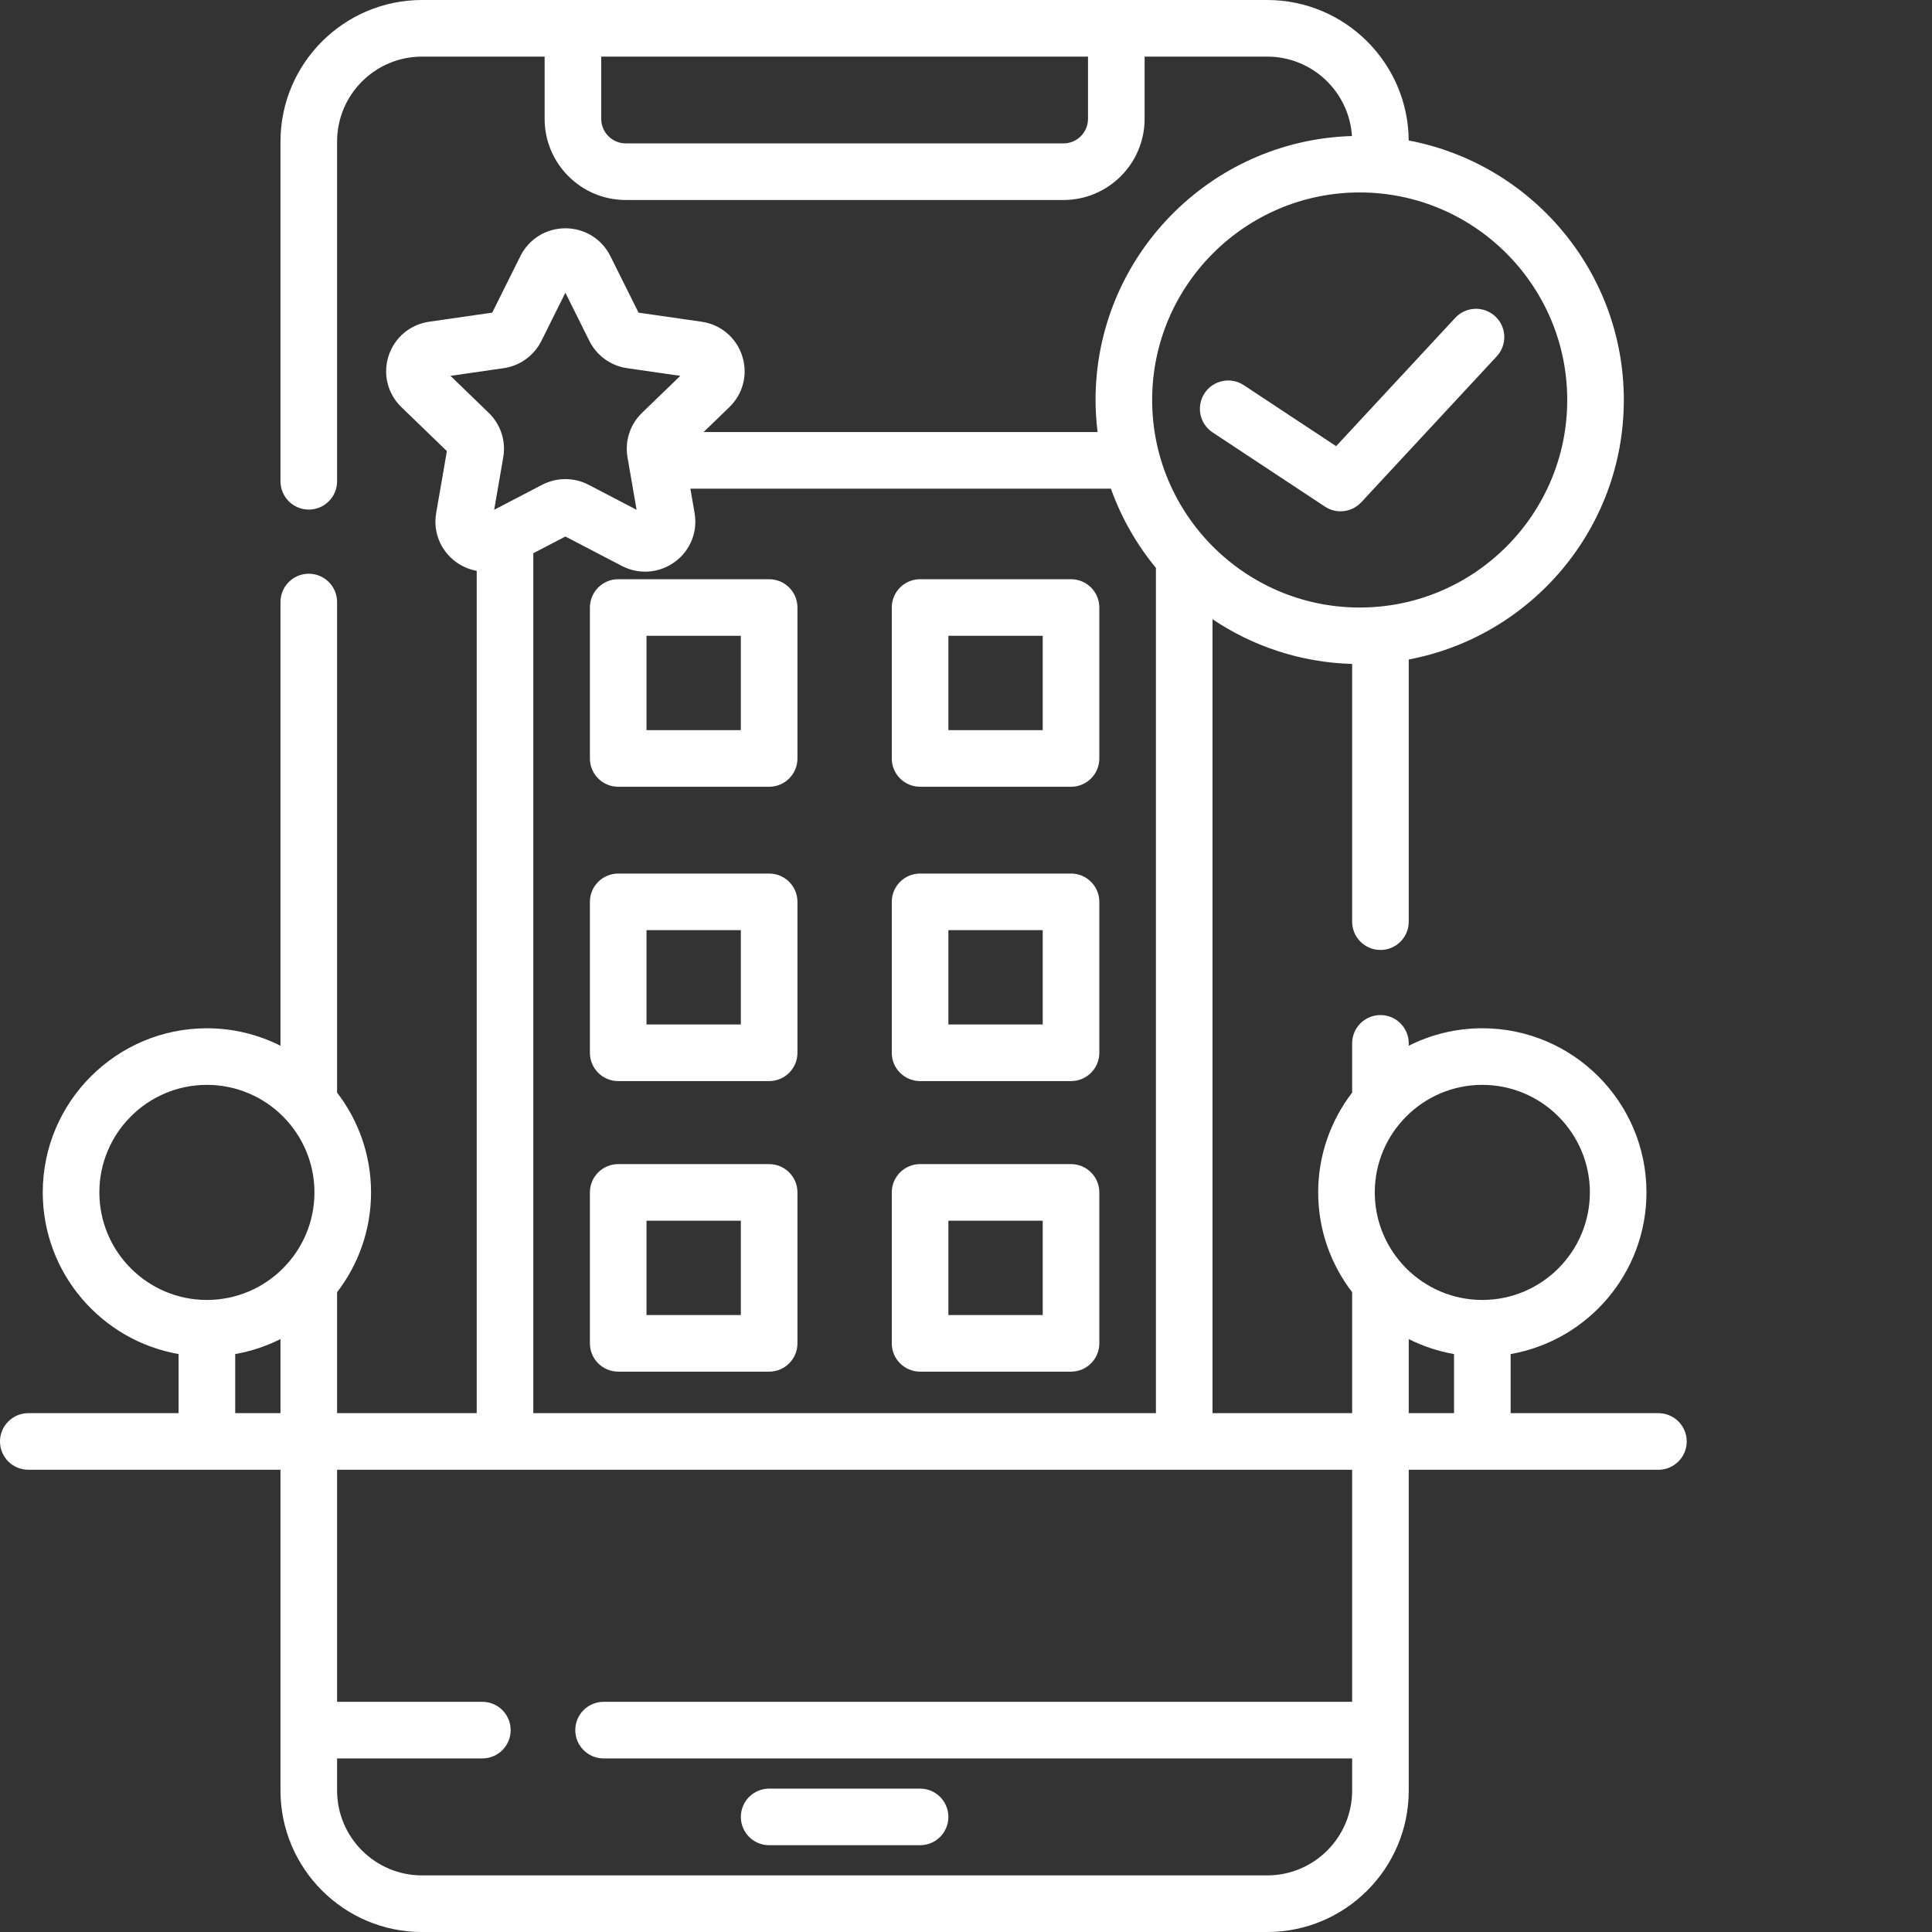 <?xml version="1.0"?>
<svg xmlns="http://www.w3.org/2000/svg" xmlns:xlink="http://www.w3.org/1999/xlink" xmlns:svgjs="http://svgjs.com/svgjs" version="1.1" width="512" height="512" x="0" y="0" viewBox="0 0 512 512" style="enable-background:new 0 0 512 512" xml:space="preserve" class=""><rect x="0" y="0" width="512" height="512" fill="#333333" stroke="none"/><g><path xmlns="http://www.w3.org/2000/svg" d="m203.832 489h40c4.145 0 7.5-3.359 7.5-7.5s-3.355-7.5-7.5-7.5h-40c-4.141 0-7.5 3.359-7.5 7.5s3.359 7.5 7.5 7.5zm0 0" fill="#ffffff" data-original="#000000" style=""/><path xmlns="http://www.w3.org/2000/svg" d="m439.5 374.5h-39.168v-15.66c20.422-3.566 36-21.414 36-42.84 0-23.984-19.512-43.5-43.5-43.5-7.008 0-13.629 1.676-19.5 4.633v-.633c0-4.141-3.355-7.5-7.5-7.5-4.141 0-7.5 3.359-7.5 7.5v13.051c-5.637 7.336-9 16.504-9 26.449s3.363 19.117 9 26.449v32.051h-37v-210.398c10.637 7.16 23.336 11.461 37 11.848v68.301c0 4.145 3.359 7.5 7.5 7.5 4.145 0 7.5-3.355 7.5-7.5v-69.48c32.406-6.113 57-34.613 57-68.77s-24.598-62.66-57.008-68.77c-.145-20.555-16.902-37.23-37.492-37.23h-224c-20.676 0-37.5 16.82-37.5 37.5v90.043c0 4.141 3.359 7.5 7.5 7.5 4.145 0 7.5-3.359 7.5-7.5v-90.043c0-12.406 10.094-22.5 22.5-22.5h32.5v16.5c0 11.855 9.645 21.5 21.5 21.5h116c11.855 0 21.5-9.645 21.5-21.5v-16.5h32.5c11.922 0 21.699 9.316 22.449 21.051-37.648 1.094-67.949 32.039-67.949 69.949 0 2.879.195 5.711.535 8.5h-104.41l6.824-6.598c3.664-3.539 4.969-8.742 3.406-13.582-1.57-4.859-5.699-8.332-10.77-9.062l-16.699-2.406-7.461-14.98c-2.262-4.547-6.832-7.371-11.926-7.371s-9.664 2.824-11.926 7.371l-7.457 14.98-16.703 2.406c-5.07.73-9.195 4.203-10.77 9.062-1.562 4.84-.258 10.043 3.406 13.582l12.047 11.645-2.844 16.422c-.863 4.992 1.148 9.953 5.25 12.949 1.672 1.223 3.551 2.008 5.496 2.359v223.223h-37v-32.051c5.637-7.336 9-16.504 9-26.449s-3.363-19.117-9-26.449v-130.008c0-4.145-3.359-7.5-7.5-7.5s-7.5 3.355-7.5 7.5v117.59c-5.871-2.957-12.492-4.633-19.5-4.633-23.984 0-43.5 19.516-43.5 43.5 0 21.43 15.578 39.273 36 42.84v15.66h-39.832c-4.141 0-7.5 3.359-7.5 7.5s3.359 7.5 7.5 7.5h66.832v85c0 20.68 16.824 37.5 37.5 37.5h224c20.68 0 37.5-16.82 37.5-37.5v-85h66.168c4.141 0 7.5-3.359 7.5-7.5s-3.359-7.5-7.5-7.5zm-151.168-343c0 3.586-2.914 6.5-6.5 6.5h-116c-3.582 0-6.5-2.914-6.5-6.5v-16.5h129zm133 284.5c0 15.715-12.785 28.5-28.5 28.5-15.715 0-28.5-12.785-28.5-28.5s12.785-28.5 28.5-28.5c15.715 0 28.5 12.785 28.5 28.5zm-61-265c30.328 0 55 24.672 55 55s-24.672 55-55 55c-30.324 0-55-24.672-55-55s24.676-55 55-55zm-240.953 48.602 14.074-2.027c4.332-.625 8.078-3.328 10.023-7.234l6.355-12.77 6.355 12.77c1.945 3.906 5.691 6.609 10.023 7.234l14.078 2.027-10.145 9.805c-3.16 3.051-4.598 7.453-3.848 11.77l.367 2.141c.016.082.027.164.043.242l1.996 11.543-12.699-6.621c-3.863-2.016-8.48-2.012-12.344 0l-12.699 6.621 2.41-13.922c.746-4.32-.691-8.719-3.852-11.773zm21.953 47.008 8.5-4.43 14.953 7.793c4.535 2.363 9.918 1.957 14.043-1.055 4.102-2.996 6.113-7.957 5.246-12.949l-1.117-6.469h111.445c2.754 7.707 6.816 14.801 11.93 20.996v224.004h-165zm-115 169.391c0-15.715 12.785-28.5 28.5-28.5 15.715 0 28.5 12.785 28.5 28.5s-12.785 28.5-28.5 28.5c-15.715 0-28.5-12.785-28.5-28.5zm36 58.5v-15.66c4.242-.742 8.273-2.098 12-3.973v19.633zm296 76.5h-198.375c-4.141 0-7.5 3.359-7.5 7.5s3.359 7.5 7.5 7.5h198.375v8.5c0 12.406-10.094 22.5-22.5 22.5h-224c-12.406 0-22.5-10.094-22.5-22.5v-8.5h38.5c4.145 0 7.5-3.359 7.5-7.5s-3.355-7.5-7.5-7.5h-38.5v-61.5h269zm15-96.133c3.727 1.879 7.758 3.23 12 3.973v15.66h-12zm0 0" fill="#ffffff" data-original="#000000" style=""/><path xmlns="http://www.w3.org/2000/svg" d="m203.832 153.5h-40c-4.141 0-7.5 3.359-7.5 7.5v40c0 4.141 3.359 7.5 7.5 7.5h40c4.145 0 7.5-3.359 7.5-7.5v-40c0-4.141-3.355-7.5-7.5-7.5zm-7.5 40h-25v-25h25zm0 0" fill="#ffffff" data-original="#000000" style=""/><path xmlns="http://www.w3.org/2000/svg" d="m283.832 153.5h-40c-4.141 0-7.5 3.359-7.5 7.5v40c0 4.141 3.359 7.5 7.5 7.5h40c4.145 0 7.5-3.359 7.5-7.5v-40c0-4.141-3.355-7.5-7.5-7.5zm-7.5 40h-25v-25h25zm0 0" fill="#ffffff" data-original="#000000" style=""/><path xmlns="http://www.w3.org/2000/svg" d="m203.832 231.5h-40c-4.141 0-7.5 3.359-7.5 7.5v40c0 4.141 3.359 7.5 7.5 7.5h40c4.145 0 7.5-3.359 7.5-7.5v-40c0-4.141-3.355-7.5-7.5-7.5zm-7.5 40h-25v-25h25zm0 0" fill="#ffffff" data-original="#000000" style=""/><path xmlns="http://www.w3.org/2000/svg" d="m283.832 231.5h-40c-4.141 0-7.5 3.359-7.5 7.5v40c0 4.141 3.359 7.5 7.5 7.5h40c4.145 0 7.5-3.359 7.5-7.5v-40c0-4.141-3.355-7.5-7.5-7.5zm-7.5 40h-25v-25h25zm0 0" fill="#ffffff" data-original="#000000" style=""/><path xmlns="http://www.w3.org/2000/svg" d="m203.832 308.5h-40c-4.141 0-7.5 3.359-7.5 7.5v40c0 4.141 3.359 7.5 7.5 7.5h40c4.145 0 7.5-3.359 7.5-7.5v-40c0-4.141-3.355-7.5-7.5-7.5zm-7.5 40h-25v-25h25zm0 0" fill="#ffffff" data-original="#000000" style=""/><path xmlns="http://www.w3.org/2000/svg" d="m283.832 308.5h-40c-4.141 0-7.5 3.359-7.5 7.5v40c0 4.141 3.359 7.5 7.5 7.5h40c4.145 0 7.5-3.359 7.5-7.5v-40c0-4.141-3.355-7.5-7.5-7.5zm-7.5 40h-25v-25h25zm0 0" fill="#ffffff" data-original="#000000" style=""/><path xmlns="http://www.w3.org/2000/svg" d="m355.254 135.5c2.027 0 4.035-.82 5.5-2.398l35.895-38.664c2.82-3.039 2.645-7.781-.391-10.602-3.039-2.816-7.785-2.641-10.602.395l-31.57 34.008-24.465-16.164c-3.457-2.281-8.109-1.332-10.395 2.125-2.281 3.457-1.332 8.109 2.125 10.395l29.77 19.664c1.266.836 2.703 1.242 4.133 1.242zm0 0" fill="#ffffff" data-original="#000000" style=""/></g></svg>
